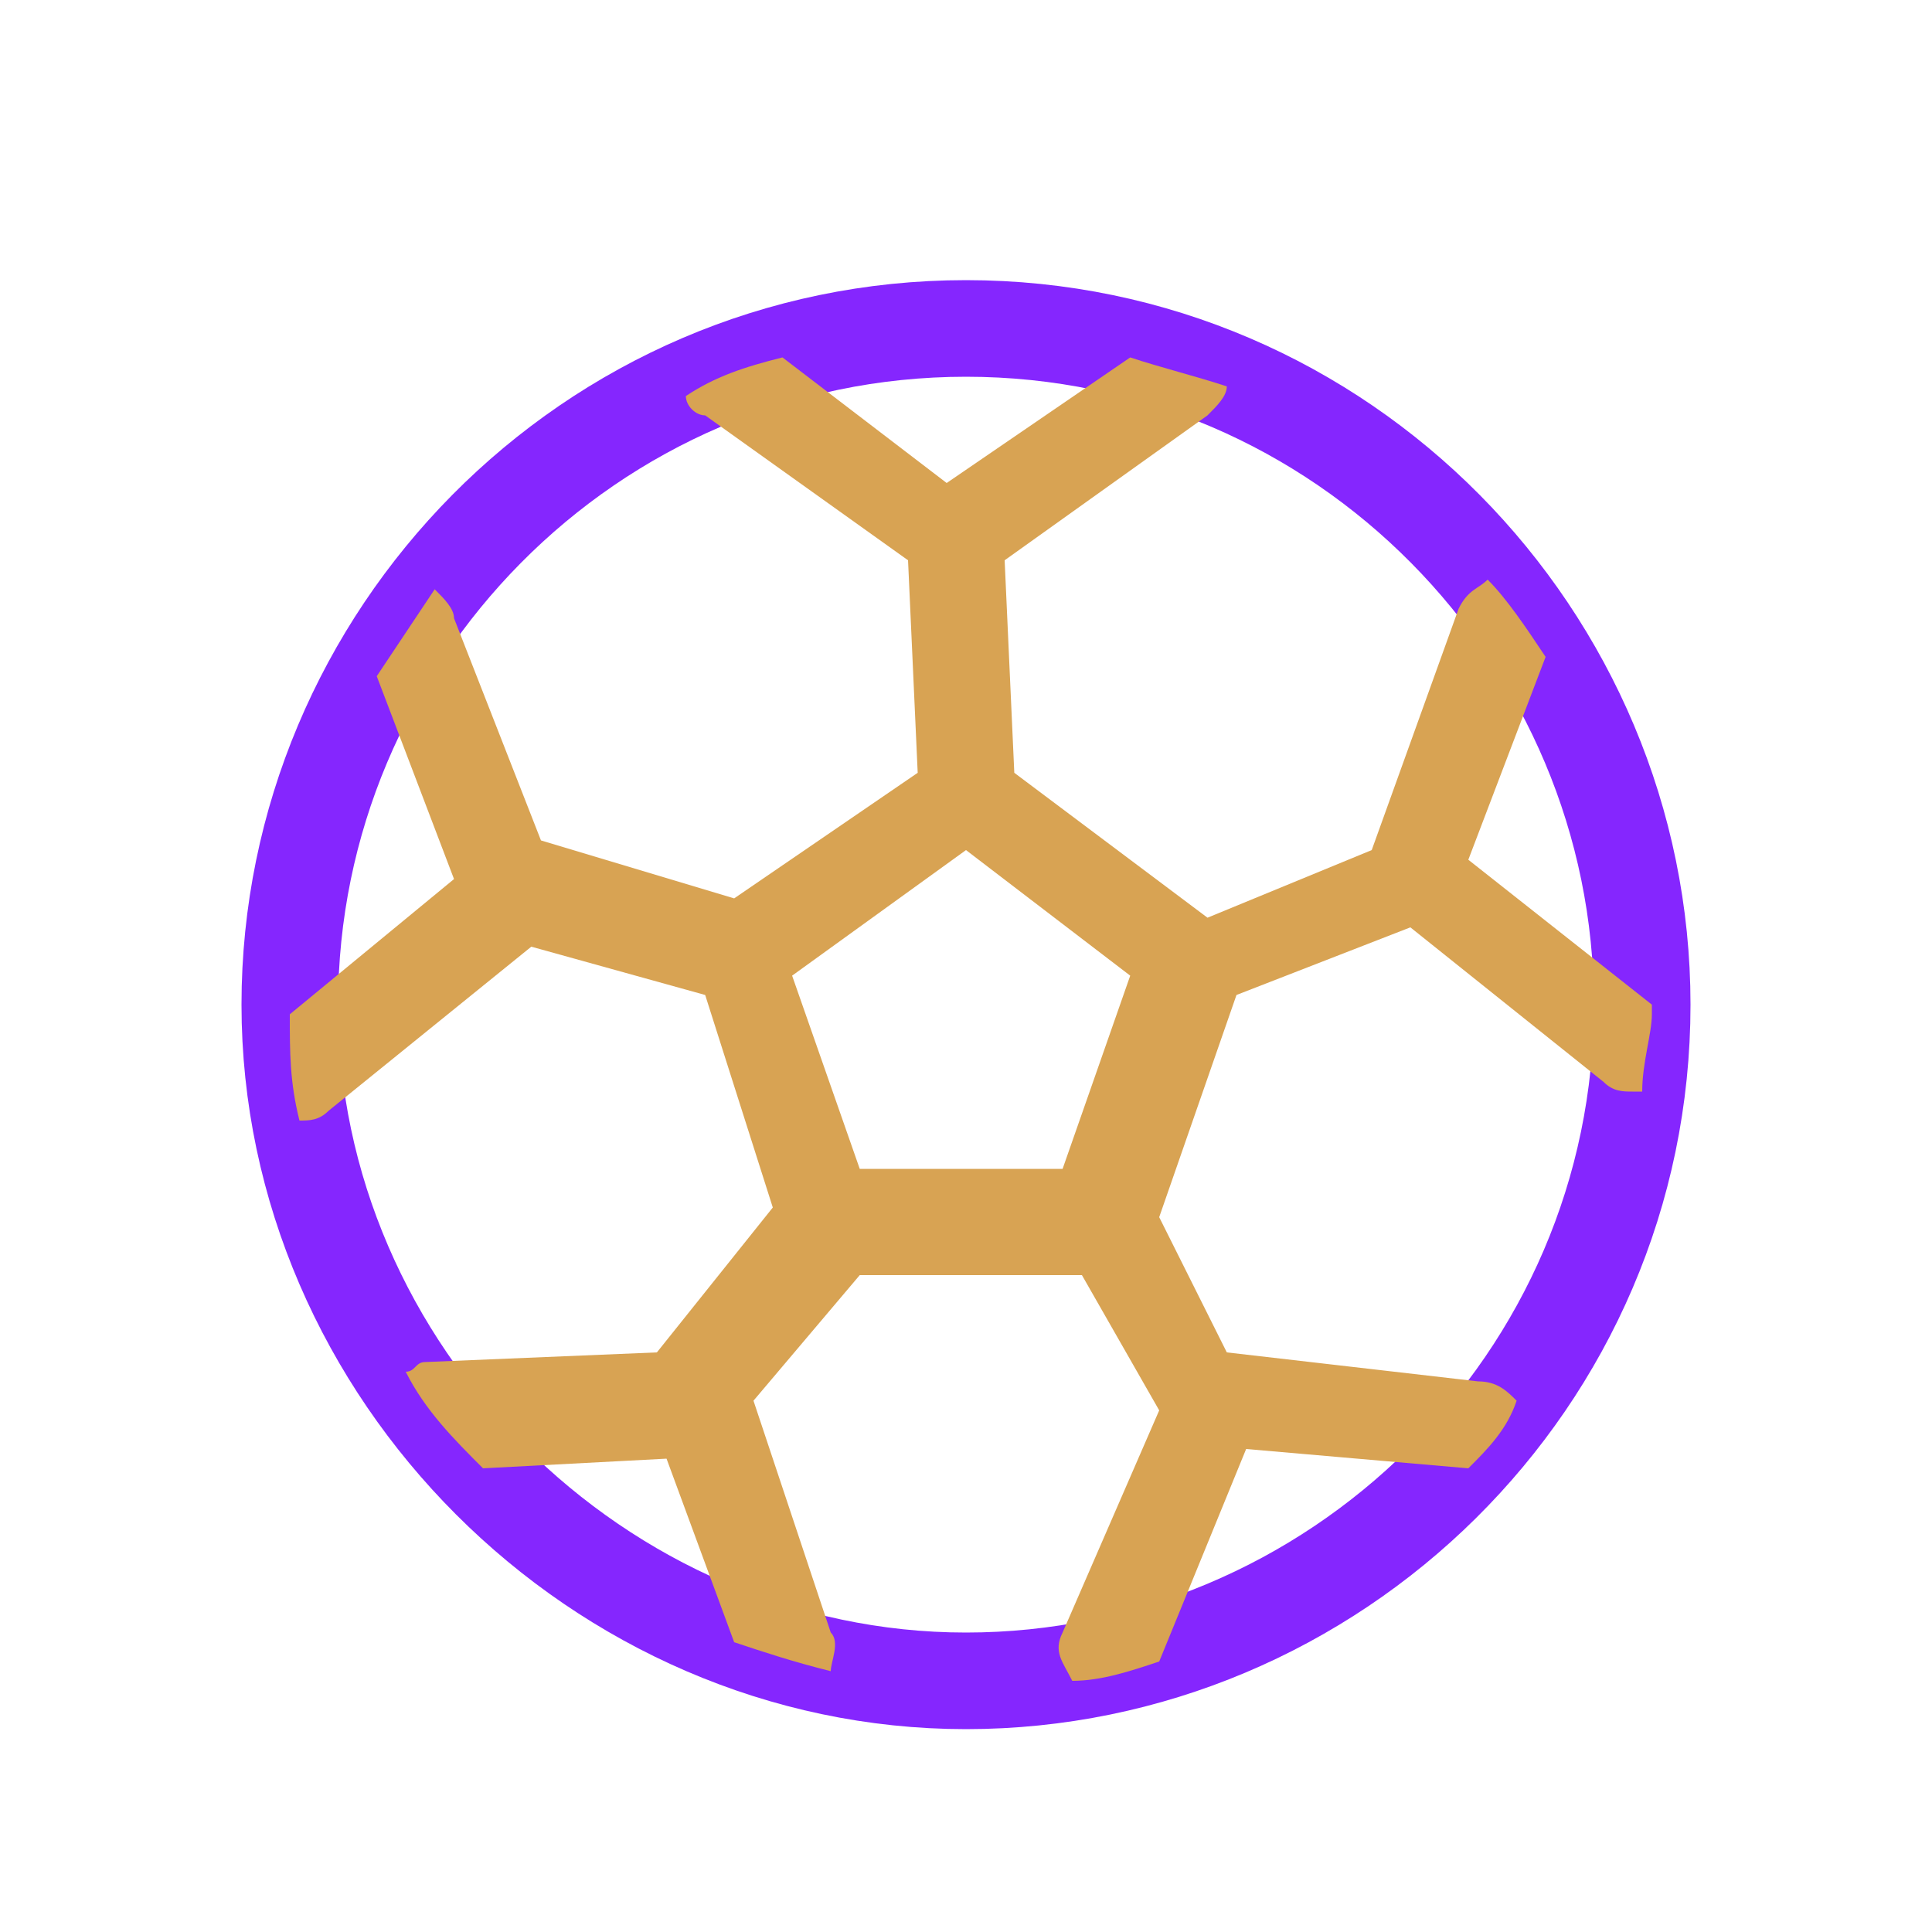 <svg xmlns="http://www.w3.org/2000/svg" viewBox="0 0 20 20"><path fill="none" stroke="#8526fe" stroke-miterlimit="10" d="M17 10.4c0 3.9-3.2 7-7 7s-7-3.2-7-7 3.1-7 7-7 7 3.2 7 7z" class="colorStroke000000 svgStroke"/><path fill="none" d="M17 10.4c0 3.9-3.2 7-7 7s-7-3.2-7-7 3.1-7 7-7 7 3.2 7 7z"/><path fill="#d8a353" d="m15.2 8.9.8-2.1c-.2-.3-.4-.6-.6-.8-.1.1-.2.1-.3.3l-.9 2.5-1.7.7-2-1.5-.1-2.2 2.1-1.5c.1-.1.2-.2.2-.3-.3-.1-.7-.2-1-.3L9.8 5 8.1 3.7c-.4.1-.7.2-1 .4 0 .1.1.2.2.2l2.1 1.5.1 2.2-1.9 1.3-2-.6-.9-2.3c0-.1-.1-.2-.2-.3l-.6.9.8 2.1L3 10.5c0 .4 0 .7.1 1.1.1 0 .2 0 .3-.1l2.1-1.7 1.8.5.7 2.2L6.8 14l-2.4.1c-.1 0-.1.1-.2.1.2.4.5.7.8 1l1.9-.1.7 1.9c.3.1.6.2 1 .3 0-.1.1-.3 0-.4l-.8-2.4 1.1-1.3h2.3l.8 1.4-1 2.3c-.1.2 0 .3.1.5.3 0 .6-.1.9-.2l.9-2.2 2.3.2c.2-.2.4-.4.5-.7-.1-.1-.2-.2-.4-.2l-2.6-.3-.7-1.4.8-2.3 1.8-.7 2 1.6c.1.1.2.1.3.1h.1c0-.3.1-.6.1-.8v-.1l-1.9-1.5zM11 12.1H8.9l-.7-2L10 8.8l1.7 1.3-.7 2z" class="color000000 svgShape"/></svg>